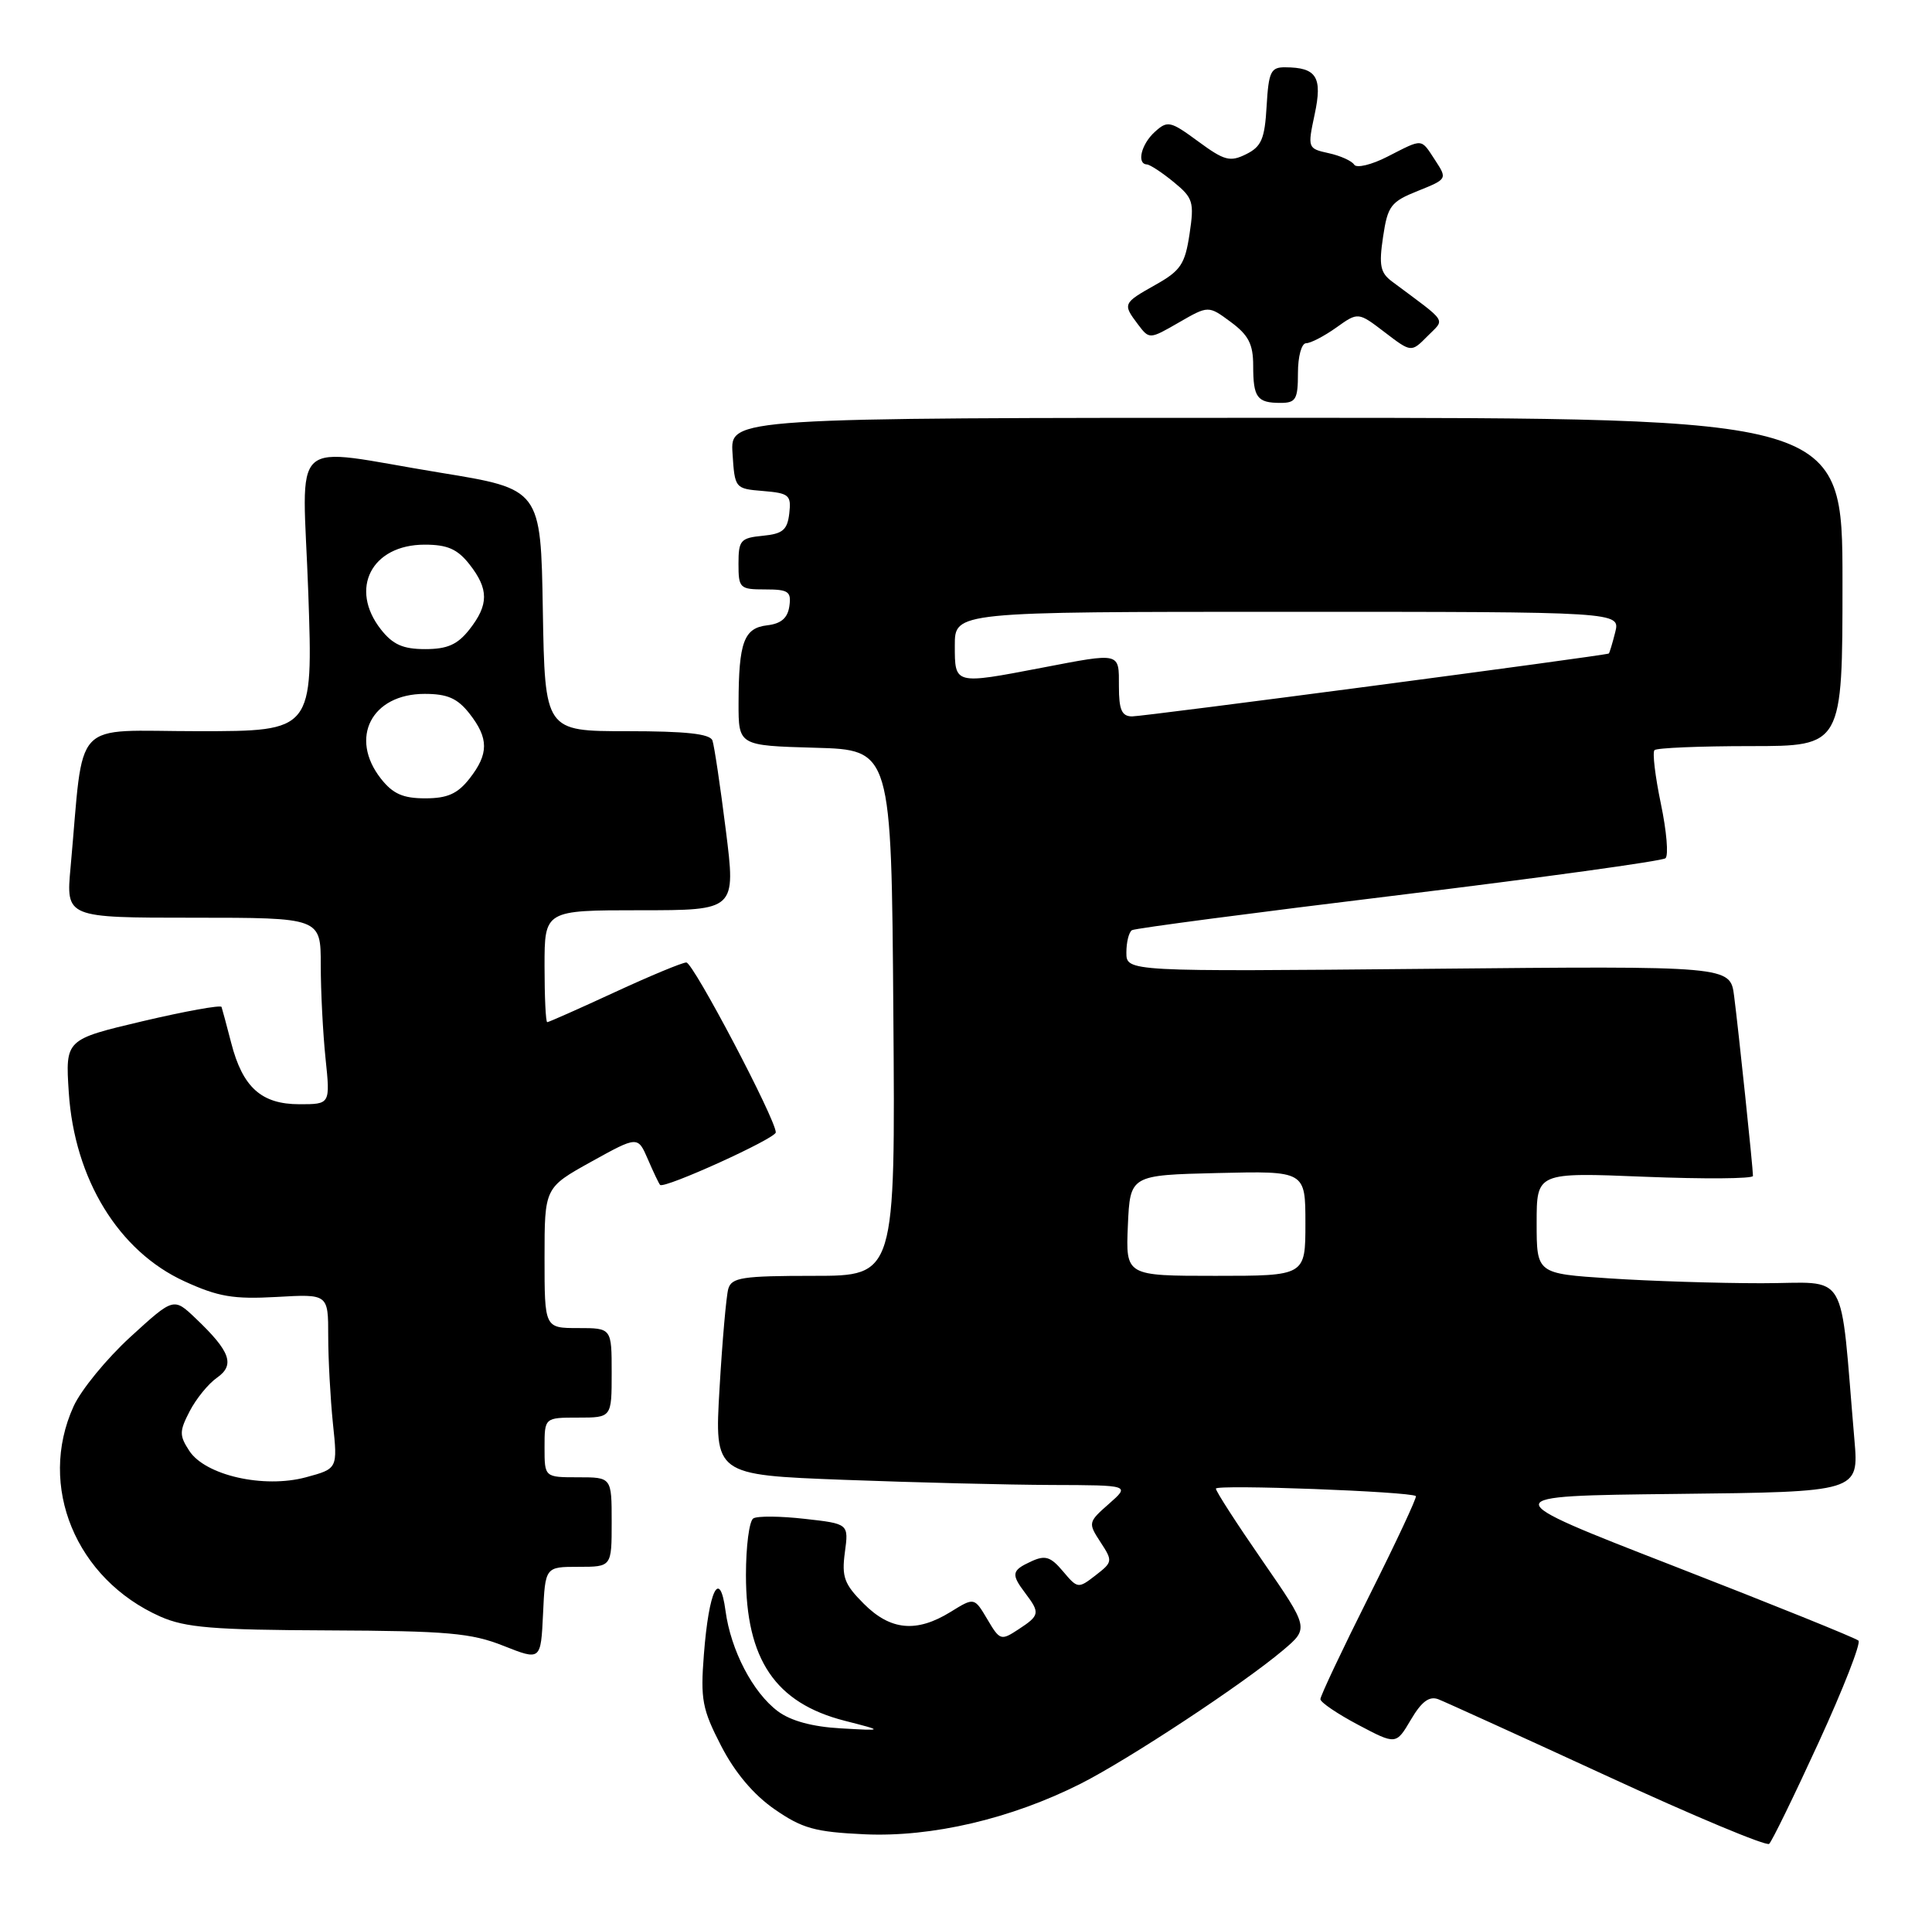<?xml version="1.0" encoding="UTF-8" standalone="no"?>
<!DOCTYPE svg PUBLIC "-//W3C//DTD SVG 1.1//EN" "http://www.w3.org/Graphics/SVG/1.1/DTD/svg11.dtd" >
<svg xmlns="http://www.w3.org/2000/svg" xmlns:xlink="http://www.w3.org/1999/xlink" version="1.1" viewBox="0 0 259 256">
 <g >
 <path fill="currentColor"
d=" M 243.82 233.50 C 247.10 226.35 249.50 220.22 249.14 219.89 C 248.79 219.55 237.64 215.05 224.37 209.89 C 200.23 200.50 200.23 200.50 224.72 200.23 C 249.20 199.96 249.20 199.96 248.60 192.98 C 246.58 169.52 248.05 172.00 236.15 171.99 C 230.29 171.99 221.11 171.70 215.75 171.34 C 206.00 170.70 206.00 170.70 206.00 163.91 C 206.00 157.13 206.00 157.13 220.50 157.72 C 228.47 158.04 235.00 157.99 235.00 157.61 C 235.00 156.53 233.05 137.97 232.47 133.48 C 231.95 129.46 231.95 129.46 191.47 129.85 C 151.00 130.23 151.00 130.23 151.00 127.67 C 151.00 126.27 151.34 124.92 151.75 124.67 C 152.16 124.42 168.25 122.31 187.50 119.97 C 206.75 117.62 222.85 115.40 223.27 115.03 C 223.70 114.66 223.42 111.37 222.65 107.71 C 221.89 104.06 221.50 100.83 221.80 100.54 C 222.09 100.24 227.88 100.00 234.67 100.00 C 247.00 100.00 247.00 100.00 247.00 78.00 C 247.00 56.00 247.00 56.00 172.45 56.00 C 97.89 56.00 97.89 56.00 98.20 60.75 C 98.50 65.47 98.53 65.50 102.31 65.81 C 105.79 66.10 106.09 66.36 105.81 68.81 C 105.55 71.03 104.94 71.55 102.25 71.81 C 99.27 72.10 99.00 72.42 99.00 75.56 C 99.00 78.84 99.17 79.00 102.57 79.00 C 105.70 79.00 106.10 79.28 105.82 81.25 C 105.59 82.84 104.72 83.59 102.85 83.81 C 99.73 84.17 99.03 86.06 99.01 94.22 C 99.00 99.93 99.00 99.93 109.25 100.22 C 119.50 100.50 119.50 100.50 119.76 135.75 C 120.03 171.00 120.03 171.00 109.08 171.00 C 99.51 171.00 98.07 171.22 97.63 172.75 C 97.36 173.71 96.83 179.71 96.46 186.09 C 95.78 197.68 95.78 197.68 113.14 198.34 C 122.69 198.70 135.22 199.01 141.00 199.03 C 151.50 199.06 151.50 199.06 148.66 201.56 C 145.87 204.01 145.85 204.12 147.53 206.69 C 149.19 209.23 149.17 209.36 146.87 211.14 C 144.55 212.94 144.46 212.93 142.50 210.60 C 140.84 208.63 140.12 208.41 138.25 209.27 C 135.60 210.49 135.51 210.97 137.47 213.56 C 139.45 216.18 139.38 216.52 136.55 218.37 C 134.19 219.92 134.04 219.88 132.36 217.03 C 130.61 214.08 130.61 214.08 127.44 216.04 C 122.87 218.86 119.38 218.54 115.80 214.95 C 113.18 212.33 112.82 211.37 113.26 208.07 C 113.78 204.23 113.78 204.23 107.88 203.57 C 104.63 203.20 101.53 203.17 100.99 203.51 C 100.44 203.84 100.00 207.26 100.00 211.10 C 100.00 222.43 103.94 228.25 113.23 230.63 C 118.50 231.98 118.50 231.98 112.71 231.65 C 108.91 231.44 106.01 230.65 104.28 229.36 C 100.92 226.85 97.97 221.19 97.26 215.89 C 96.49 210.14 95.03 213.08 94.36 221.77 C 93.89 227.77 94.14 229.09 96.67 233.99 C 98.51 237.57 101.02 240.54 103.83 242.49 C 107.56 245.07 109.24 245.54 115.94 245.85 C 124.94 246.25 135.55 243.77 144.87 239.07 C 151.33 235.80 166.65 225.70 172.00 221.18 C 175.49 218.23 175.49 218.23 169.25 209.20 C 165.81 204.23 163.00 199.88 163.00 199.52 C 163.00 198.93 189.08 199.91 189.81 200.52 C 189.98 200.67 187.17 206.68 183.56 213.88 C 179.95 221.08 177.00 227.32 177.01 227.74 C 177.01 228.16 179.30 229.71 182.08 231.18 C 187.15 233.86 187.15 233.86 189.14 230.49 C 190.57 228.06 191.60 227.29 192.82 227.75 C 193.74 228.11 203.95 232.75 215.50 238.07 C 227.05 243.40 236.80 247.47 237.17 247.13 C 237.55 246.78 240.54 240.65 243.82 233.50 Z  M 77.55 210.00 C 82.00 210.00 82.00 210.00 82.00 204.00 C 82.00 198.00 82.00 198.00 77.50 198.00 C 73.00 198.00 73.00 198.00 73.00 194.00 C 73.00 190.00 73.00 190.00 77.50 190.00 C 82.00 190.00 82.00 190.00 82.00 184.00 C 82.00 178.00 82.00 178.00 77.50 178.00 C 73.00 178.00 73.00 178.00 73.00 168.59 C 73.00 159.18 73.00 159.18 79.25 155.71 C 85.50 152.25 85.50 152.25 86.85 155.37 C 87.59 157.09 88.33 158.64 88.49 158.81 C 89.04 159.38 104.00 152.59 104.00 151.77 C 104.00 150.03 92.93 129.00 92.01 129.00 C 91.47 129.00 87.14 130.80 82.38 133.00 C 77.62 135.20 73.56 137.00 73.36 137.00 C 73.16 137.00 73.00 133.62 73.00 129.50 C 73.00 122.00 73.00 122.00 85.82 122.00 C 98.65 122.00 98.65 122.00 97.30 111.25 C 96.56 105.34 95.75 99.94 95.51 99.25 C 95.19 98.35 91.96 98.00 84.06 98.00 C 73.05 98.00 73.05 98.00 72.77 81.77 C 72.50 65.55 72.50 65.55 59.00 63.35 C 38.27 59.97 40.57 57.87 41.33 79.50 C 41.97 98.00 41.97 98.00 26.58 98.00 C 9.34 98.00 11.32 95.89 9.46 116.25 C 8.84 123.00 8.84 123.00 25.92 123.00 C 43.00 123.00 43.00 123.00 43.00 129.35 C 43.00 132.85 43.29 138.47 43.64 141.85 C 44.28 148.00 44.28 148.00 40.14 148.00 C 35.05 148.00 32.53 145.74 31.00 139.80 C 30.39 137.44 29.80 135.26 29.70 134.96 C 29.59 134.67 24.83 135.53 19.13 136.87 C 8.76 139.32 8.76 139.32 9.22 146.41 C 9.98 158.03 15.89 167.69 24.72 171.73 C 29.26 173.81 31.29 174.15 37.08 173.83 C 44.00 173.43 44.00 173.43 44.00 179.07 C 44.00 182.17 44.29 187.44 44.63 190.78 C 45.27 196.85 45.27 196.85 41.01 198.00 C 35.36 199.52 27.54 197.75 25.38 194.46 C 24.03 192.39 24.03 191.84 25.43 189.14 C 26.29 187.48 27.93 185.46 29.08 184.66 C 31.54 182.94 30.89 181.13 26.23 176.70 C 23.28 173.89 23.28 173.89 17.48 179.19 C 14.29 182.11 10.86 186.29 9.86 188.50 C 5.01 199.17 10.16 211.64 21.50 216.67 C 24.84 218.15 28.57 218.46 44.00 218.52 C 59.99 218.59 63.18 218.87 67.50 220.59 C 72.50 222.57 72.50 222.57 72.80 216.29 C 73.09 210.00 73.09 210.00 77.55 210.00 Z  M 174.00 50.00 C 174.00 47.77 174.48 46.00 175.10 46.00 C 175.70 46.00 177.51 45.06 179.13 43.91 C 182.07 41.81 182.07 41.81 185.63 44.53 C 189.19 47.25 189.19 47.25 191.35 45.07 C 193.74 42.64 194.25 43.43 186.61 37.73 C 185.04 36.56 184.84 35.57 185.41 31.75 C 186.03 27.59 186.45 27.04 190.07 25.59 C 194.01 24.01 194.03 23.98 192.41 21.50 C 190.44 18.50 190.84 18.53 186.01 20.99 C 183.87 22.09 181.85 22.57 181.54 22.07 C 181.23 21.57 179.69 20.87 178.12 20.53 C 175.30 19.91 175.28 19.84 176.24 15.33 C 177.31 10.33 176.51 9.04 172.30 9.02 C 170.36 9.00 170.07 9.60 169.80 14.23 C 169.55 18.62 169.11 19.65 167.05 20.67 C 164.89 21.74 164.13 21.53 160.62 18.95 C 156.89 16.21 156.52 16.13 154.82 17.67 C 152.99 19.32 152.35 21.97 153.75 22.04 C 154.16 22.06 155.77 23.11 157.33 24.39 C 159.95 26.53 160.11 27.07 159.47 31.35 C 158.86 35.41 158.28 36.28 154.89 38.18 C 150.52 40.64 150.48 40.73 152.57 43.50 C 154.08 45.49 154.10 45.49 158.04 43.22 C 162.00 40.94 162.00 40.94 165.00 43.16 C 167.38 44.92 168.00 46.13 168.00 49.02 C 168.00 53.29 168.52 54.00 171.67 54.00 C 173.72 54.00 174.00 53.52 174.00 50.00 Z  M 151.20 164.25 C 151.50 157.50 151.50 157.50 163.25 157.22 C 175.00 156.94 175.00 156.94 175.00 163.97 C 175.00 171.00 175.00 171.00 162.95 171.00 C 150.91 171.00 150.91 171.00 151.20 164.25 Z  M 150.00 92.00 C 150.00 87.39 150.31 87.46 139.66 89.50 C 127.91 91.75 128.00 91.77 128.00 86.50 C 128.00 82.00 128.00 82.00 172.61 82.00 C 217.22 82.00 217.22 82.00 216.53 84.75 C 216.15 86.26 215.76 87.54 215.67 87.59 C 215.20 87.87 153.25 96.04 151.75 96.02 C 150.38 96.00 150.00 95.14 150.00 92.00 Z  M 51.07 104.37 C 46.77 98.90 49.81 93.00 56.93 93.00 C 59.98 93.00 61.32 93.59 62.93 95.63 C 65.54 98.96 65.54 101.04 62.93 104.37 C 61.33 106.40 59.97 107.00 57.00 107.00 C 54.03 107.00 52.67 106.40 51.07 104.37 Z  M 51.07 84.37 C 46.77 78.90 49.81 73.00 56.93 73.00 C 59.98 73.00 61.32 73.59 62.93 75.63 C 65.54 78.96 65.54 81.04 62.93 84.37 C 61.33 86.40 59.97 87.00 57.00 87.00 C 54.03 87.00 52.67 86.40 51.07 84.37 Z "/>
</g>
</svg>